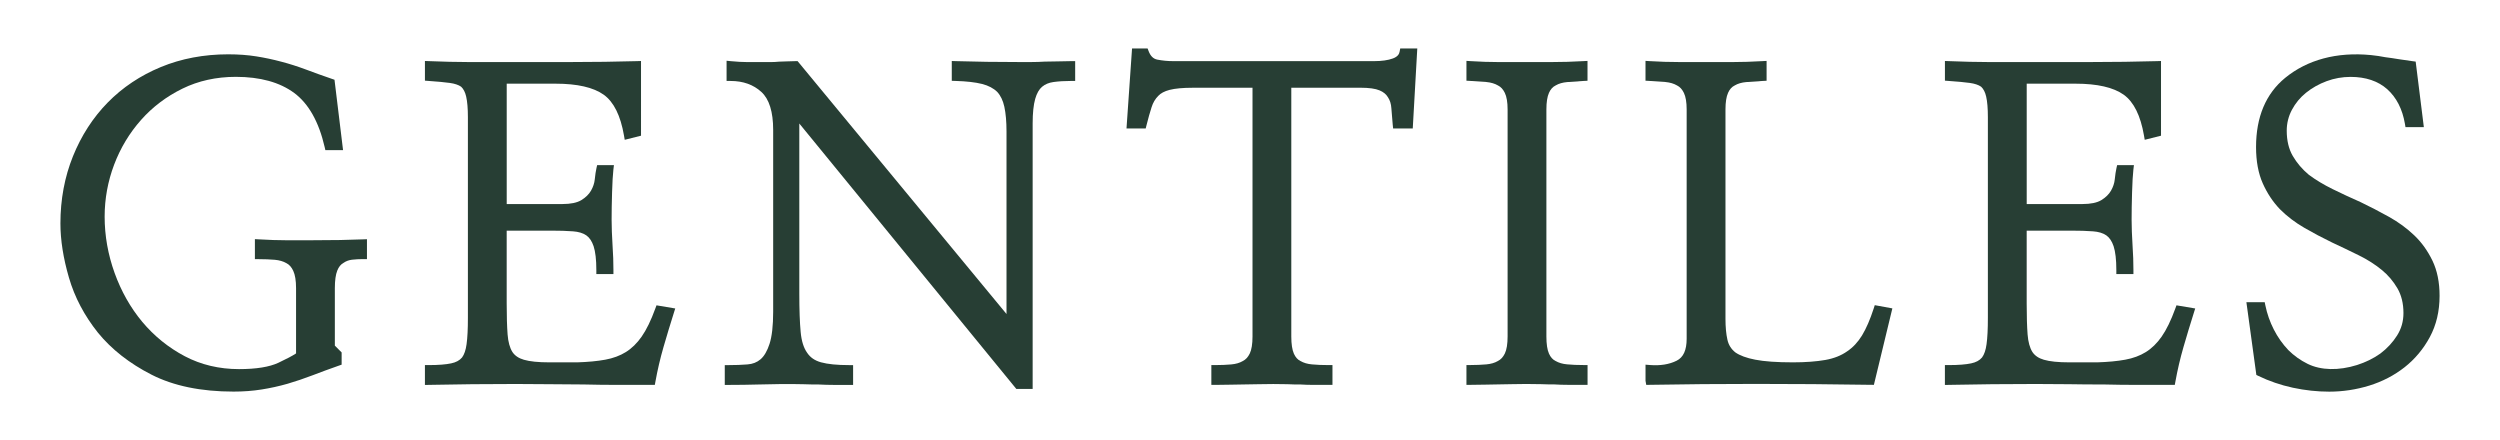 <?xml version="1.0" encoding="utf-8"?>
<!-- Generator: Adobe Illustrator 25.1.0, SVG Export Plug-In . SVG Version: 6.00 Build 0)  -->
<svg version="1.1" id="레이어_1" xmlns="http://www.w3.org/2000/svg" xmlns:xlink="http://www.w3.org/1999/xlink" x="0px"
	 y="0px" viewBox="0 0 1160.07 204.25" style="enable-background:new 0 0 1160.07 204.25;" xml:space="preserve">
<style type="text/css">
	.st0{fill:#273E34;}
</style>
<g>
	<g>
		<path class="st0" d="M157.77,111.38c-3.84,0.07-8.13,0.1-12.87,0.1h-12.38c-1.79,0-3.7-0.03-5.7-0.1
			c-2.01-0.07-4.21-0.18-6.57-0.31l-1.97-0.1v9.29h1.87c2.59,0,5.08,0.1,7.38,0.29c2.12,0.2,3.91,0.71,5.42,1.59
			c1.3,0.66,2.33,1.82,3.13,3.54c0.86,1.84,1.3,4.54,1.3,8.02v30.3c-1.68,1.11-4.42,2.57-8.16,4.32c-4.19,1.97-10.34,2.96-18.3,2.96
			c-9.18,0-17.64-2.01-25.16-5.97c-7.59-4-14.25-9.39-19.79-16.02c-5.44-6.54-9.74-14.15-12.79-22.63
			c-3.06-8.5-4.62-17.29-4.62-26.13c0-8.27,1.48-16.38,4.4-24.11s7.13-14.73,12.55-20.82c5.27-5.95,11.71-10.82,19.15-14.47
			c7.39-3.63,15.73-5.47,24.78-5.47c11.28,0,20.4,2.52,27.11,7.5c6.67,4.96,11.41,13.39,14.1,25.06l0.33,1.44h8.21l-3.97-32.65
			l-1.11-0.38c-4.46-1.53-8.53-2.99-12.22-4.39c-3.84-1.43-7.67-2.65-11.4-3.62c-3.77-1.01-7.65-1.84-11.52-2.45
			c-3.96-0.64-8.37-0.96-13.09-0.96c-11.24,0-21.75,1.98-31.25,5.91c-9.49,3.92-17.79,9.47-24.65,16.47
			c-6.86,7-12.28,15.4-16.13,24.96c-3.85,9.54-5.81,20.01-5.81,31.13c0,7.72,1.33,16.18,3.96,25.18
			c2.63,9.06,7.16,17.64,13.46,25.53c6.29,7.72,14.65,14.27,24.84,19.47c10.22,5.22,23.03,7.86,38.1,7.86
			c4.52,0,8.89-0.32,12.99-0.98c4.03-0.63,8.1-1.53,12.09-2.67c3.73-1.09,7.63-2.42,11.58-3.92c3.83-1.47,7.9-2.98,12.22-4.49
			l1.25-0.44v-5.67l-3.15-3.15v-26.71c0-3.53,0.38-6.26,1.13-8.13c0.68-1.69,1.57-2.83,2.9-3.57c1.14-0.8,2.41-1.27,3.87-1.46
			c1.66-0.19,3.38-0.29,5.13-0.29h1.87V111l-1.94,0.07C165.12,111.2,161.6,111.3,157.77,111.38z"/>
		<path class="st0" d="M304.1,143.13c-2.01,5.54-4.16,9.95-6.38,13.11c-2.15,3.06-4.62,5.47-7.32,7.13
			c-2.71,1.69-5.92,2.87-9.53,3.53c-3.74,0.69-8.13,1.09-13,1.24h-13c-5.12,0-9.07-0.41-11.76-1.2c-2.45-0.71-4.2-1.9-5.33-3.6
			c-1.23-1.95-1.98-4.71-2.24-8.17c-0.28-3.68-0.42-8.5-0.42-14.34v-33.81h20.59c3.92,0,7.33,0.1,10.15,0.32
			c2.57,0.18,4.65,0.8,6.21,1.87c1.46,1.02,2.6,2.71,3.38,5.03c0.84,2.54,1.27,6.26,1.27,11.06v1.87h7.93v-1.87
			c0-1.69-0.04-3.53-0.1-5.53c-0.07-1.97-0.18-4.01-0.32-6.14c-0.14-2.07-0.24-4.11-0.31-6.13c-0.07-2-0.11-3.82-0.11-5.5
			c0-3.75,0.07-8.01,0.21-12.73c0.14-4.67,0.34-8.21,0.61-10.55l0.25-2.09h-7.79l-0.33,1.46c-0.3,1.33-0.55,3.03-0.77,5.15
			c-0.18,1.77-0.77,3.53-1.75,5.25c-0.96,1.66-2.47,3.14-4.49,4.38c-1.98,1.2-4.95,1.81-8.79,1.81h-25.83V38.83h22.68
			c10.06,0,17.57,1.72,22.32,5.11c4.67,3.33,7.83,9.7,9.42,18.95l0.34,1.98l7.56-1.9V28.31l-1.92,0.06
			c-9.81,0.28-19.99,0.42-30.27,0.42h-48.27c-5.15,0-11.16-0.15-17.86-0.42l-1.95-0.07v9.13l1.74,0.13c4.21,0.29,7.43,0.6,9.85,0.93
			c2.25,0.31,4.05,0.93,5.19,1.74c1.09,0.99,1.9,2.54,2.36,4.6c0.53,2.29,0.8,5.5,0.8,9.55v93.17c0,5.11-0.2,9.19-0.61,12.14
			c-0.36,2.73-1.09,4.84-2.1,6.19c-1.14,1.36-2.79,2.26-5.05,2.73c-2.49,0.53-5.96,0.8-10.31,0.8h-1.87v9.22l4.04-0.07
			c6.8-0.1,12.76-0.2,17.89-0.28c5.66-0.06,12.4-0.1,20.23-0.1c5.17,0,10.38,0.04,15.61,0.1c5.22,0.07,10.47,0.12,15.72,0.12
			c0.04,0,0.07,0,0.11,0c5.19,0.13,10.42,0.2,15.68,0.2h17.4l0.28-1.53c0.96-5.34,2.21-10.71,3.73-15.97
			c1.53-5.3,3.14-10.61,4.81-15.9l0.65-2.06l-8.69-1.46L304.1,143.13z"/>
		<path class="st0" d="M490.78,28.49c-2.01,0.07-3.98,0.1-6.03,0.1c-2.06,0.13-4.08,0.2-6.08,0.2h-5.98c-4.89,0-9.77-0.03-14.66-0.1
			c-4.89-0.07-9.7-0.18-14.45-0.32l-1.93-0.06v9.19l1.82,0.06c5,0.15,9.13,0.61,12.28,1.41c2.95,0.76,5.3,2.01,6.97,3.66
			c1.58,1.69,2.69,4.01,3.32,6.89c0.67,3.08,1.01,6.97,1.01,11.57v84.62L370.11,28.37h-0.88c-1.58,0-2.98,0.04-4.21,0.12
			c-1.15,0.07-2.26,0.1-3.54,0.12c-1.19,0.12-2.35,0.19-3.47,0.19h-11.44c-1.09,0-2.2-0.03-3.35-0.1c-1.17-0.07-2.52-0.18-4.03-0.31
			l-2.04-0.2v9.38h1.87c5.78,0,10.58,1.71,14.27,5.09c3.64,3.31,5.48,9.25,5.48,17.61v84.36c0,6.48-0.57,11.51-1.69,14.94
			c-1.07,3.3-2.47,5.7-4.16,7.15c-1.68,1.43-3.66,2.2-6.08,2.38c-2.68,0.22-5.59,0.32-8.66,0.32h-1.87v9.19h1.87
			c4.63,0,9.3-0.07,14.01-0.2c6.93-0.2,13.67-0.29,20.66-0.12c2.33,0.09,4.88,0.13,6.99,0.12c2.41,0.13,4.78,0.2,7.13,0.2h8.89
			v-9.19h-1.87c-5.56,0-9.94-0.44-13.03-1.3c-2.87-0.8-4.97-2.23-6.43-4.43c-1.62-2.25-2.63-5.5-3.01-9.69
			c-0.41-4.41-0.62-10.31-0.62-17.55V57.31l100.7,123.16h7.58V57.31c0-4.83,0.4-8.68,1.19-11.45c0.73-2.55,1.8-4.43,3.18-5.59
			c1.42-1.18,3.14-1.91,5.25-2.2c2.45-0.34,5.23-0.51,8.24-0.51h1.87v-9.19h-1.87C494.92,28.37,492.83,28.42,490.78,28.49z"/>
		<path class="st0" d="M649.45,24.01c-0.18,0.92-0.7,2.23-3.12,3.12c-2.23,0.82-5.15,1.24-8.69,1.24h-93.18
			c-2.6,0-5.03-0.23-7.42-0.7c-1.85-0.35-3.18-1.65-4.06-3.97l-0.46-1.2h-7.22l-2.57,37.1h8.91l0.35-1.41
			c0.83-3.31,1.63-6.14,2.39-8.49c0.66-2.07,1.68-3.79,3.06-5.19c1.15-1.25,2.92-2.19,5.28-2.8c2.56-0.66,6.19-0.99,10.76-0.99
			h27.72v115.44c0,3.47-0.43,6.14-1.28,7.89c-0.82,1.68-1.85,2.8-3.25,3.5c-1.44,0.85-3.22,1.36-5.31,1.55
			c-2.27,0.2-4.76,0.31-7.39,0.31h-1.87v9.19h1.87c2.54,0,4.94-0.03,7.19-0.1c4.49-0.15,8.55-0.07,13-0.22c4.19-0.1,9.2-0.12,13.3,0
			c2,0.07,4.11,0.19,5.83,0.12c1.99,0.13,4.07,0.2,6.21,0.2h8.8v-9.19h-1.87c-2.79,0-5.34-0.1-7.61-0.32
			c-2.08-0.18-3.87-0.69-5.41-1.59c-1.29-0.63-2.28-1.75-3.01-3.38c-0.79-1.78-1.2-4.45-1.2-7.95V40.71h32.13
			c3.93,0,6.9,0.41,8.83,1.23c1.77,0.74,3.06,1.78,3.89,3.19c0.93,1.39,1.46,3.09,1.58,5.06c0.15,2.32,0.36,4.9,0.64,7.73l0.18,1.68
			h9.11l2.1-37.1h-7.91L649.45,24.01z"/>
		<path class="st0" d="M727.29,28.69c-2.29,0.07-4.55,0.1-6.76,0.1h-25.81c-1.8,0-3.71-0.03-5.71-0.1c-2.01-0.07-4.2-0.18-6.56-0.32
			l-1.98-0.12v9.2l1.77,0.1c2.63,0.15,5.13,0.32,7.49,0.51c2.09,0.2,3.88,0.71,5.42,1.62c1.3,0.64,2.33,1.77,3.14,3.44
			c0.85,1.75,1.28,4.35,1.28,7.67v105.35c0,3.47-0.43,6.14-1.28,7.89c-0.82,1.68-1.85,2.8-3.25,3.5c-1.44,0.85-3.22,1.36-5.31,1.55
			c-2.27,0.2-4.76,0.31-7.39,0.31h-1.87v9.19h1.87c2.54,0,4.9-0.03,7.1-0.1c4.33-0.15,8.09-0.07,12.26-0.22
			c3.95-0.1,8.92-0.12,13.31,0c2.12,0.07,4.25,0.15,6.24,0.12c1.99,0.13,4.14,0.2,6.42,0.2h9v-9.19h-1.87c-2.79,0-5.34-0.1-7.6-0.32
			c-2.09-0.18-3.87-0.69-5.42-1.59c-1.29-0.63-2.28-1.75-3.01-3.38c-0.8-1.78-1.2-4.45-1.2-7.95V50.81c0-3.36,0.4-5.95,1.2-7.73
			c0.73-1.63,1.71-2.76,3.11-3.44c1.43-0.85,3.22-1.36,5.31-1.55c2.35-0.2,4.92-0.38,7.69-0.53l1.77-0.09v-9.2l-1.97,0.1
			C732.05,28.52,729.58,28.62,727.29,28.69z"/>
		<path class="st0" d="M869.43,143.21c-1.63,5.02-3.44,9.2-5.38,12.41c-1.88,3.09-4.2,5.59-6.94,7.42
			c-2.72,1.93-6.1,3.27-10.05,3.98c-4.2,0.74-9.28,1.12-15.1,1.12c-7.4,0-13.29-0.41-17.49-1.24c-4.03-0.77-7.18-1.94-9.25-3.4
			c-1.93-1.55-3.12-3.47-3.65-5.86c-0.6-2.65-0.9-5.91-0.9-9.67V50.81c0-3.36,0.4-5.95,1.2-7.73c0.73-1.63,1.71-2.76,3.11-3.44
			c1.43-0.85,3.22-1.36,5.3-1.55c2.36-0.2,4.92-0.38,7.7-0.53l1.77-0.09v-9.2l-1.97,0.1c-2.65,0.15-5.01,0.25-7.1,0.32
			c-2.08,0.07-4.08,0.1-6.02,0.1h-25.81c-2.07,0-4.23-0.03-6.45-0.1s-4.51-0.18-6.86-0.32l-1.98-0.12v9.2l1.77,0.1
			c2.63,0.15,5.13,0.32,7.49,0.51c2.09,0.2,3.88,0.71,5.42,1.62c1.3,0.64,2.33,1.77,3.14,3.44c0.85,1.75,1.28,4.35,1.28,7.67v106.4
			c0,5.3-1.52,8.62-4.63,10.18c-3.46,1.74-7.68,2.39-12.44,2.01l-2.02-0.16v7.48l0.33,1.9l1.9-0.03c9.1-0.13,17.17-0.25,24.21-0.32
			c7.13-0.06,15.38-0.1,24.75-0.1c8.81,0,17.66,0.04,26.53,0.1c8.88,0.07,17.8,0.19,26.75,0.32l1.5,0.01l8.57-35.48l-8.16-1.49
			L869.43,143.21z"/>
		<path class="st0" d="M1009.42,143.13c-2.01,5.54-4.16,9.95-6.38,13.11c-2.15,3.06-4.62,5.47-7.32,7.13
			c-2.71,1.69-5.92,2.87-9.53,3.53c-3.74,0.69-8.13,1.09-13,1.24h-13c-5.12,0-9.07-0.41-11.76-1.2c-2.45-0.71-4.2-1.9-5.33-3.6
			c-1.23-1.95-1.98-4.71-2.24-8.17c-0.28-3.68-0.42-8.5-0.42-14.34v-33.81h20.59c3.92,0,7.33,0.1,10.15,0.32
			c2.57,0.18,4.65,0.8,6.21,1.87c1.46,1.02,2.6,2.71,3.38,5.03c0.84,2.54,1.27,6.26,1.27,11.06v1.87h7.93v-1.87
			c0-1.69-0.04-3.53-0.1-5.53c-0.07-1.97-0.18-4.01-0.32-6.14c-0.14-2.07-0.24-4.11-0.31-6.13c-0.07-2-0.11-3.82-0.11-5.5
			c0-3.75,0.07-8.01,0.21-12.73c0.14-4.67,0.34-8.21,0.61-10.55l0.25-2.09h-7.79l-0.33,1.46c-0.3,1.33-0.55,3.03-0.77,5.15
			c-0.18,1.77-0.77,3.53-1.75,5.25c-0.96,1.66-2.47,3.14-4.49,4.38c-1.98,1.2-4.95,1.81-8.79,1.81h-25.83V38.83h22.68
			c10.06,0,17.57,1.72,22.32,5.11c4.67,3.33,7.83,9.7,9.42,18.95l0.34,1.98l7.56-1.9V28.31l-1.92,0.06
			c-9.81,0.28-19.99,0.42-30.27,0.42h-48.27c-5.15,0-11.16-0.15-17.86-0.42l-1.95-0.07v9.13l1.74,0.13c4.21,0.29,7.43,0.6,9.85,0.93
			c2.25,0.31,4.05,0.93,5.19,1.74c1.09,0.99,1.9,2.54,2.36,4.6c0.53,2.29,0.79,5.5,0.79,9.55v93.17c0,5.11-0.2,9.19-0.61,12.14
			c-0.36,2.73-1.09,4.84-2.1,6.19c-1.14,1.36-2.79,2.26-5.05,2.73c-2.49,0.53-5.96,0.8-10.31,0.8h-1.87v9.22l4.04-0.07
			c6.8-0.1,12.76-0.2,17.89-0.28c5.66-0.06,12.4-0.1,20.23-0.1c5.17,0,10.38,0.04,15.61,0.1c5.26,0.07,10.44,0.16,15.83,0.12
			c5.19,0.13,10.42,0.2,15.68,0.2h17.4l0.28-1.53c0.96-5.34,2.21-10.71,3.73-15.97c1.53-5.3,3.14-10.61,4.81-15.9l0.65-2.06
			l-8.69-1.46L1009.42,143.13z"/>
		<path class="st0" d="M1128.71,120.93c-2.19-4.52-5-8.45-8.37-11.67c-3.46-3.31-7.44-6.23-11.82-8.66
			c-4.41-2.45-8.79-4.73-13.07-6.78c-4.5-1.98-8.89-4.03-13.04-6.07c-4.15-2.04-7.9-4.3-11.07-6.67c-3.03-2.52-5.54-5.47-7.44-8.74
			c-1.85-3.19-2.79-7.12-2.79-11.67c0-3.46,0.81-6.72,2.41-9.72c1.62-3.05,3.82-5.72,6.55-7.92c2.76-2.23,5.97-4.04,9.55-5.37
			c3.54-1.31,7.28-1.98,11.1-1.98c7.04,0,12.76,1.93,17.01,5.7c4.28,3.84,7.05,9.22,8.22,16.05l0.26,1.55h8.52l-3.79-30.4
			l-1.44-0.19c-2.08-0.28-4.2-0.58-6.35-0.92c-2.19-0.36-4.34-0.69-6.32-0.93c-2.09-0.42-4.24-0.74-6.6-0.98
			c-15.93-1.56-29.61,2.19-39.87,10.59c-8.95,7.34-13.49,18.13-13.49,32.08c0,6.54,1.04,12.2,3.1,16.82
			c2.03,4.57,4.69,8.59,7.94,11.99c3.3,3.31,7.13,6.23,11.4,8.69c4.06,2.35,8.37,4.64,12.84,6.8c4.19,1.95,8.34,3.94,12.45,5.97
			c3.95,1.94,7.54,4.23,10.66,6.8c2.88,2.35,5.31,5.22,7.22,8.5c1.85,3.19,2.79,7.05,2.79,11.45c0,3.87-0.97,7.28-2.96,10.44
			c-2.03,3.21-4.67,6.05-7.79,8.39c-3.19,2.26-6.83,4.04-10.82,5.31c-8.48,2.65-16.68,2.49-22.85-0.53
			c-3.38-1.65-6.42-3.84-9.02-6.43c-2.65-2.79-4.91-5.98-6.72-9.53s-3.13-7.31-3.92-11.19l-0.31-1.49h-8.49l4.62,33.76l0.9,0.44
			c4.99,2.42,10.39,4.27,16.06,5.5c5.65,1.21,11.32,1.82,16.86,1.82c6.28,0,12.54-0.95,18.61-2.82c6.07-1.88,11.56-4.74,16.35-8.5
			c4.81-3.79,8.75-8.5,11.71-14c3.01-5.57,4.53-12.01,4.53-19.15C1132.04,131,1130.92,125.5,1128.71,120.93z"/>
	</g>
</g>
</svg>
